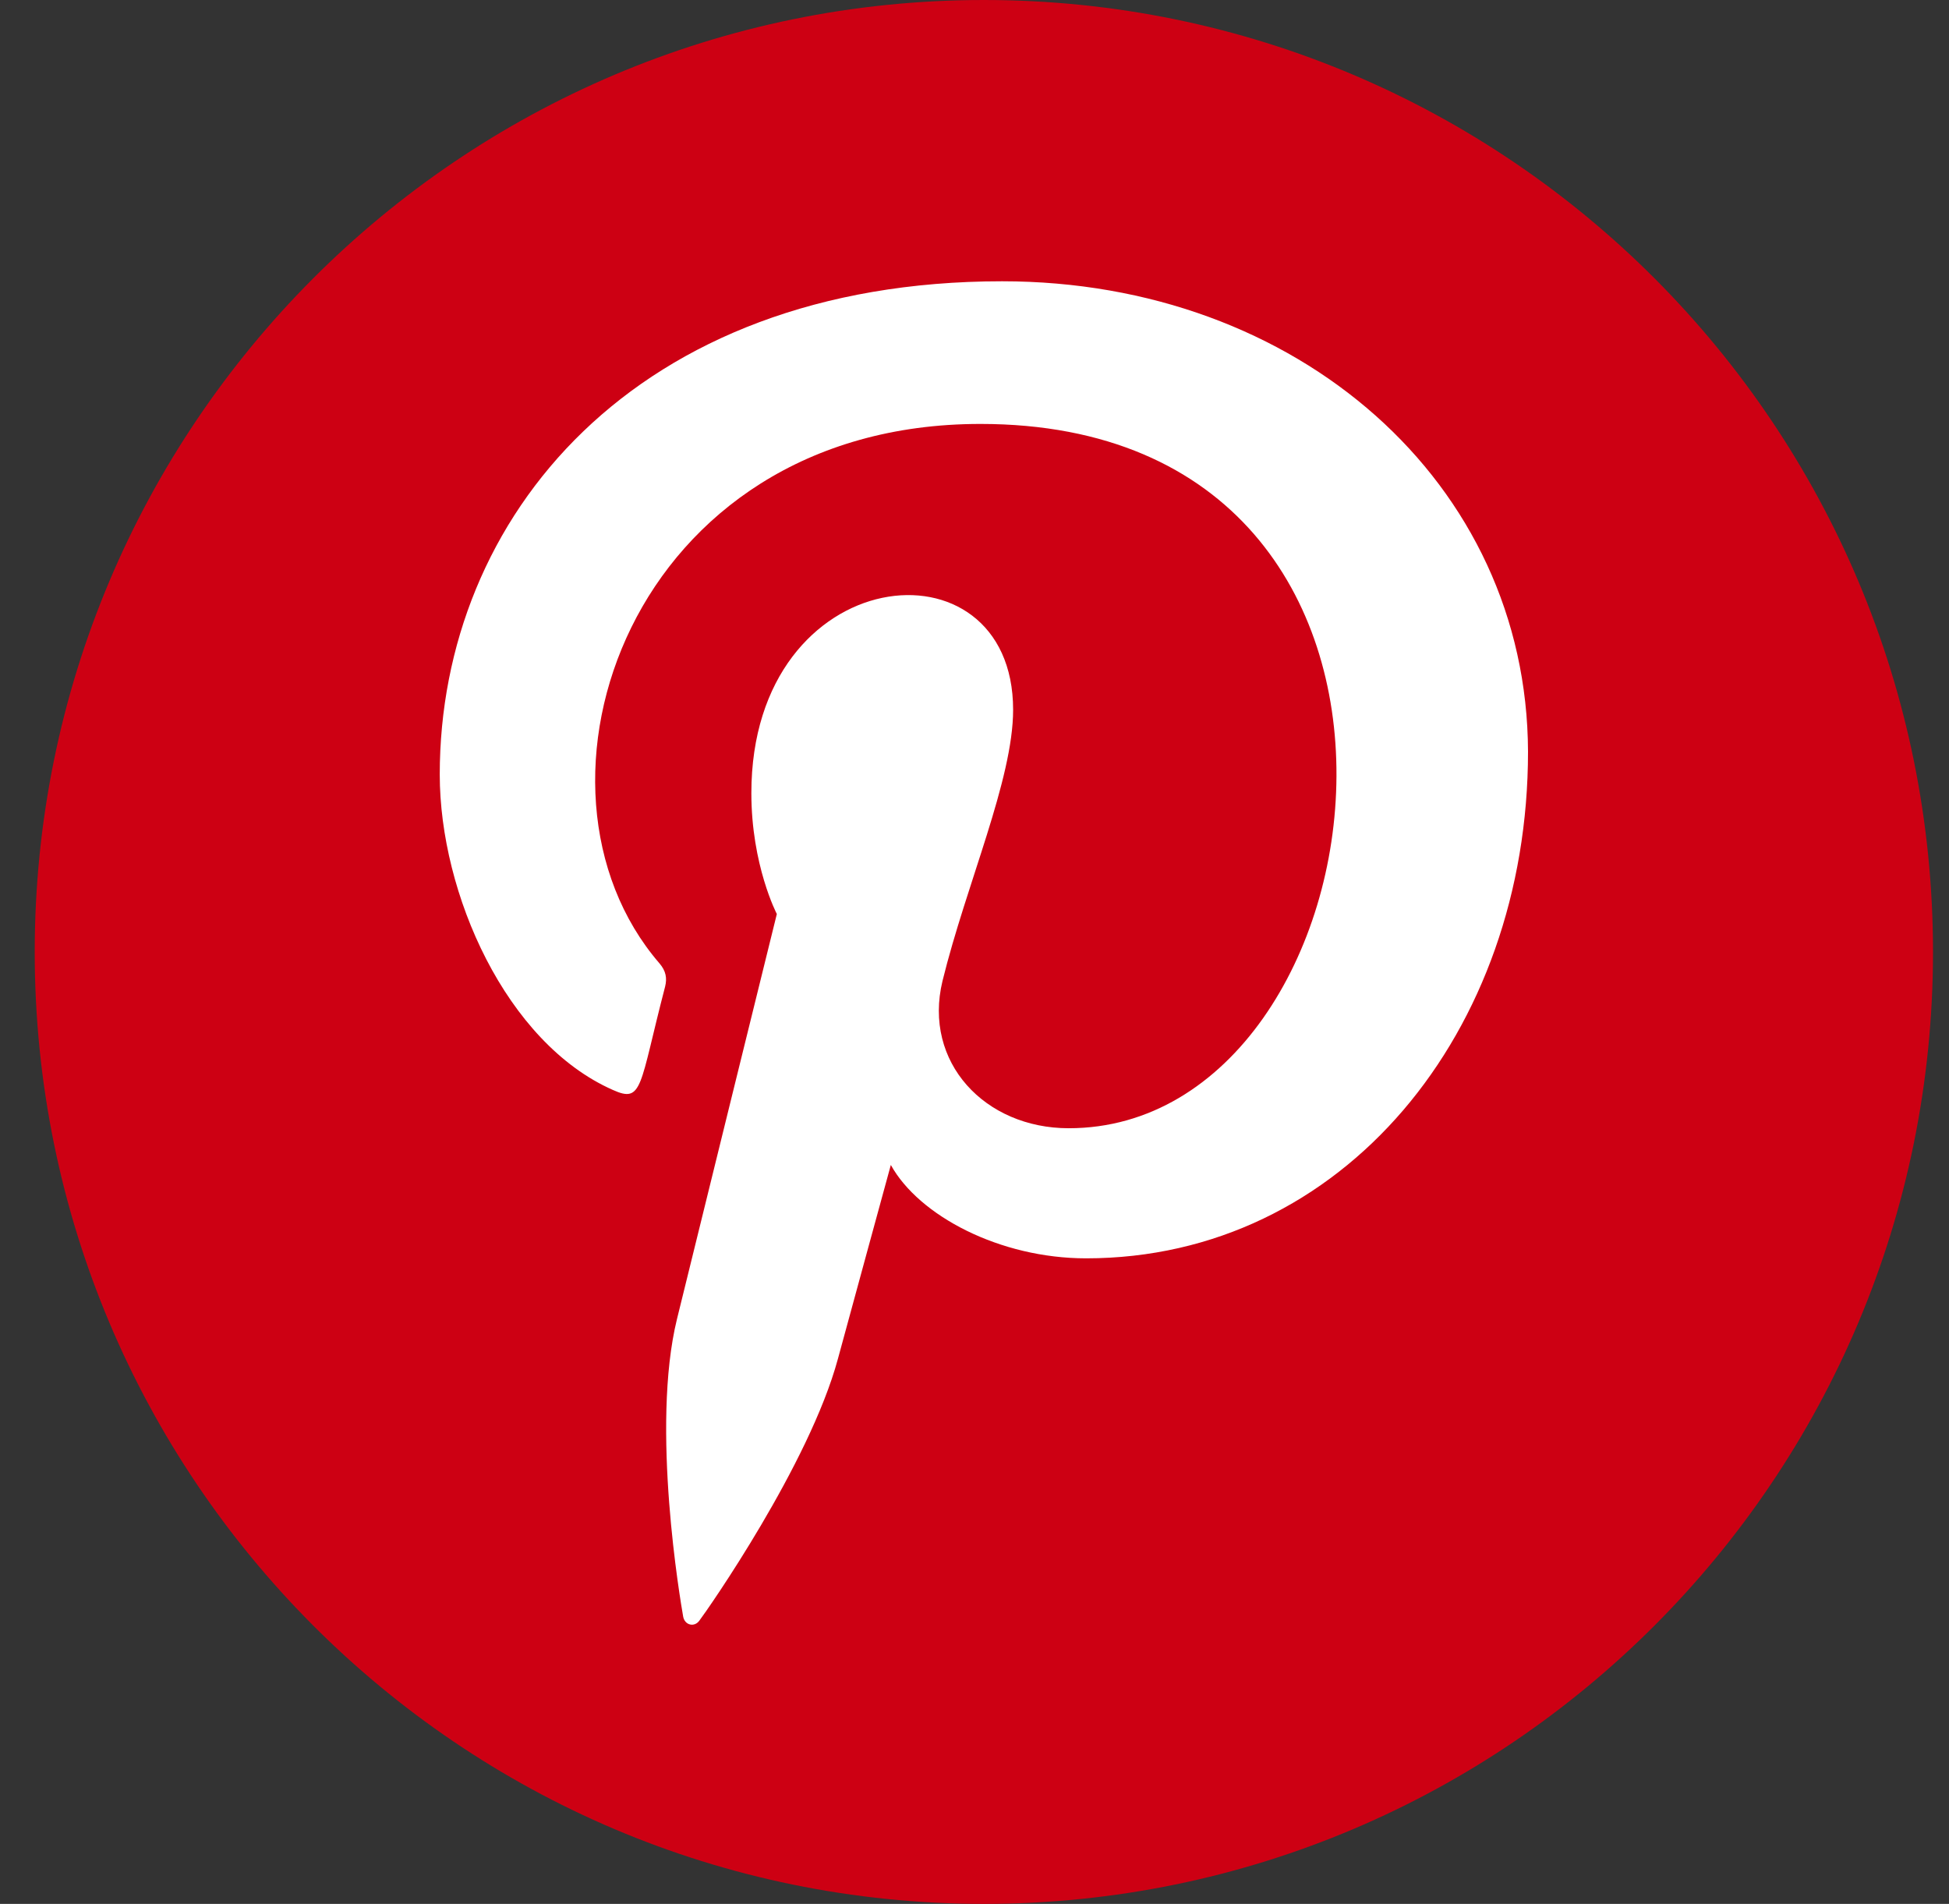 <svg width="43" height="42" viewBox="0 0 43 42" fill="none" xmlns="http://www.w3.org/2000/svg">
<rect x="0" y="0" width="43" height="42" fill="#333333" stroke="none"/>
<path d="M21.707 42C33.272 42 42.647 32.598 42.647 21C42.647 9.402 33.272 0 21.707 0C10.142 0 0.766 9.402 0.766 21C0.766 32.598 10.142 42 21.707 42Z" fill="#CD0013"/>
<path d="M22.109 6.205C14.008 6.206 9.702 11.411 9.702 17.086C9.702 19.718 11.168 23.001 13.516 24.042C14.186 24.345 14.098 23.976 14.674 21.765C14.719 21.581 14.696 21.422 14.548 21.25C11.191 17.357 13.893 9.352 21.63 9.352C32.826 9.352 30.734 24.889 23.578 24.889C21.733 24.889 20.359 23.437 20.794 21.64C21.32 19.5 22.352 17.2 22.352 15.658C22.352 11.77 16.577 12.347 16.577 17.497C16.577 19.089 17.139 20.163 17.139 20.163C17.139 20.163 15.281 27.691 14.936 29.098C14.352 31.479 15.015 35.333 15.073 35.665C15.108 35.848 15.313 35.906 15.427 35.755C15.611 35.514 17.857 32.301 18.486 29.978C18.715 29.132 19.654 25.699 19.654 25.699C20.274 26.821 22.059 27.759 23.962 27.759C29.621 27.759 33.712 22.77 33.712 16.58C33.692 10.645 28.627 6.205 22.109 6.205Z" fill="white"/>
</svg>

